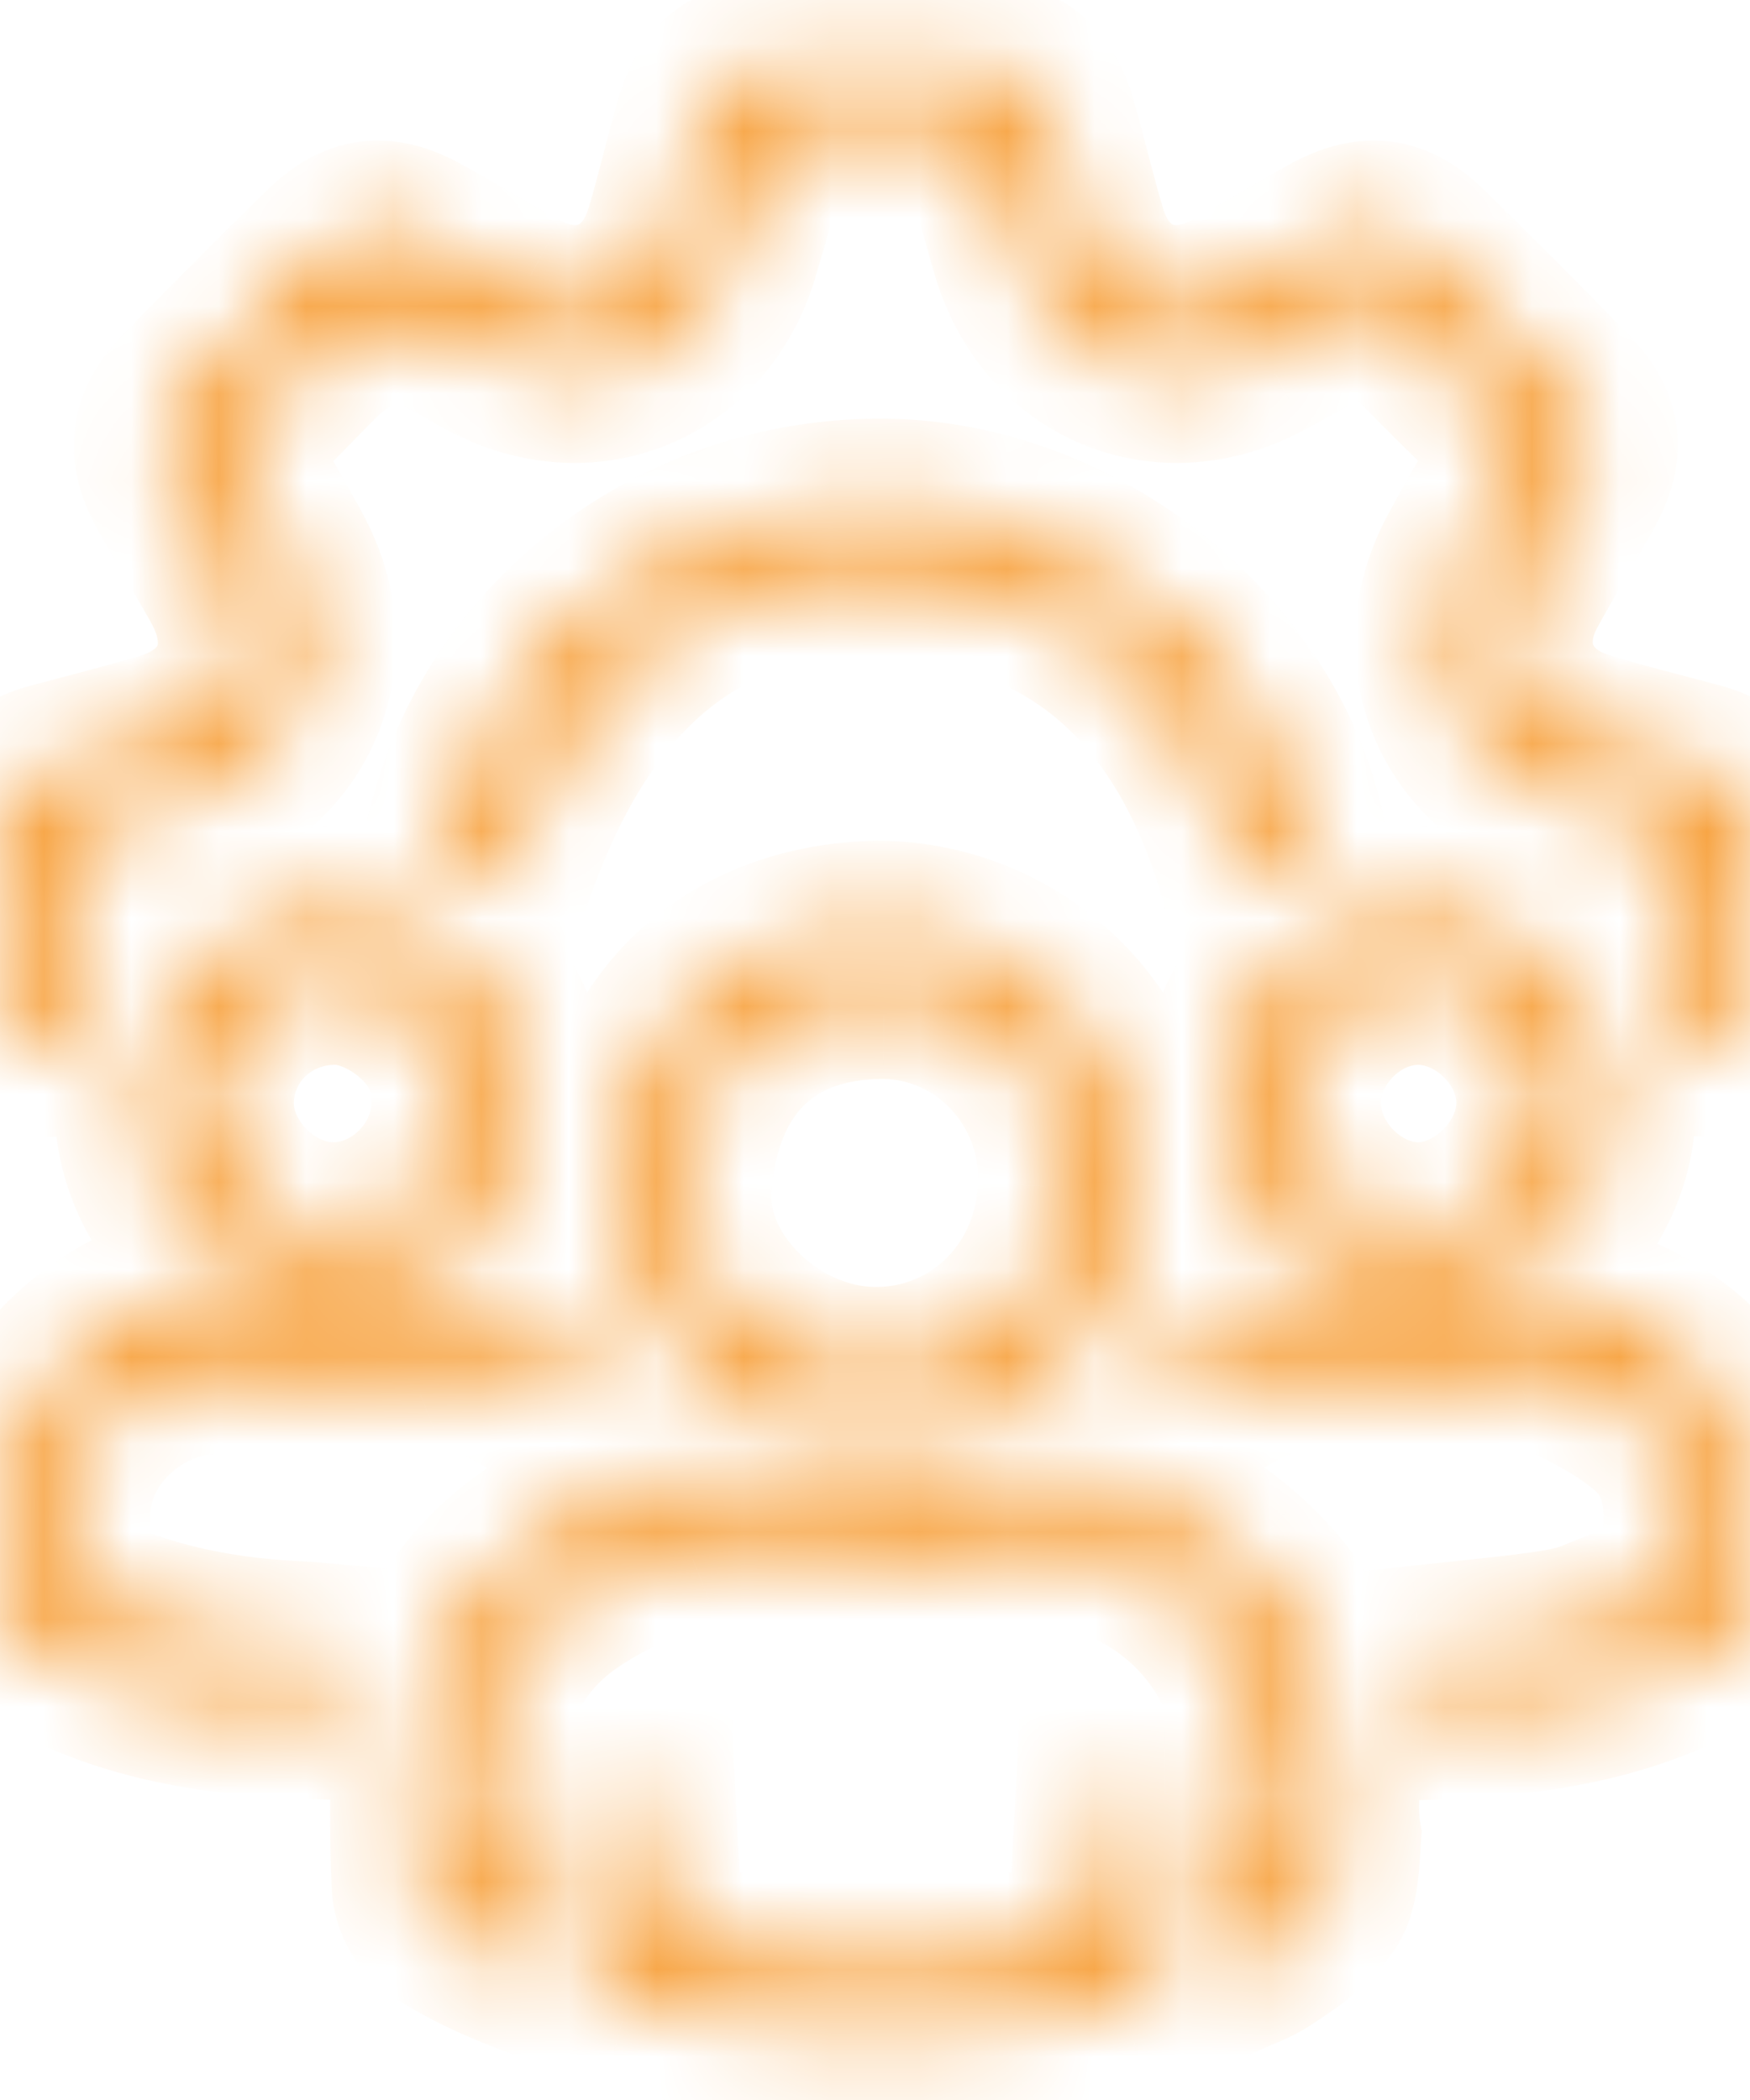 <svg width="20" height="24" viewBox="0 0 20 24" fill="none" xmlns="http://www.w3.org/2000/svg">
<mask id="path-1-inside-1_1074_3161" fill="white">
<path d="M15.231 20.077C15.235 20.377 15.191 20.685 15.242 20.978C15.26 20.682 15.235 20.377 15.231 20.077Z"/>
<path d="M19.993 11.986H19.284C19.284 11.312 19.259 10.647 19.294 9.985C19.313 9.614 19.196 9.44 18.832 9.377C18.509 9.322 18.195 9.223 17.88 9.129C16.66 8.76 16.136 7.499 16.735 6.37C16.915 6.034 17.105 5.7 17.31 5.377C17.433 5.184 17.432 5.052 17.255 4.885C16.798 4.454 16.351 4.009 15.921 3.55C15.732 3.349 15.581 3.346 15.361 3.491C15.065 3.687 14.752 3.86 14.44 4.03C13.283 4.655 12.005 4.116 11.64 2.851C11.538 2.497 11.433 2.14 11.355 1.78C11.305 1.546 11.191 1.479 10.958 1.485C10.315 1.5 9.672 1.496 9.03 1.486C8.817 1.482 8.707 1.546 8.66 1.765C8.579 2.139 8.472 2.508 8.364 2.874C7.992 4.135 6.702 4.657 5.551 4.016C5.443 3.957 5.336 3.895 5.229 3.834C4.633 3.494 4.087 3.572 3.592 4.067C3.319 4.337 3.061 4.621 2.773 4.875C2.578 5.047 2.579 5.191 2.714 5.398C2.909 5.695 3.077 6.008 3.251 6.319C3.89 7.465 3.367 8.756 2.107 9.135C1.754 9.242 1.398 9.346 1.038 9.42C0.788 9.47 0.7 9.584 0.711 9.837C0.736 10.37 0.732 10.903 0.737 11.436C0.74 11.622 0.739 11.81 0.739 11.992H0.014C0.014 11.133 -6.79996e-05 10.301 0.021 9.472C0.03 9.124 0.249 8.898 0.594 8.806C1.017 8.694 1.44 8.585 1.86 8.463C2.739 8.208 3.05 7.429 2.598 6.626C2.397 6.268 2.183 5.918 1.985 5.559C1.762 5.154 1.799 4.853 2.125 4.519C2.66 3.97 3.2 3.428 3.749 2.891C4.09 2.559 4.371 2.525 4.787 2.751C5.172 2.96 5.543 3.193 5.928 3.399C6.674 3.801 7.44 3.483 7.682 2.671C7.804 2.264 7.901 1.851 8.016 1.443C8.153 0.952 8.368 0.779 8.862 0.777C9.628 0.77 10.394 0.77 11.159 0.777C11.631 0.779 11.857 0.954 11.991 1.411C12.114 1.831 12.21 2.258 12.336 2.677C12.582 3.489 13.343 3.799 14.092 3.397C14.465 3.196 14.827 2.973 15.197 2.767C15.638 2.522 15.92 2.551 16.271 2.894C16.82 3.431 17.361 3.973 17.896 4.522C18.224 4.858 18.256 5.148 18.024 5.563C17.812 5.945 17.581 6.317 17.373 6.702C16.981 7.428 17.289 8.188 18.077 8.436C18.52 8.574 18.973 8.684 19.421 8.806C19.745 8.894 19.975 9.103 19.984 9.433C20.009 10.275 19.993 11.118 19.993 11.986Z"/>
<path d="M15.242 20.978C15.197 21.686 15.196 21.702 14.756 22.085C14.725 22.112 14.449 22.301 14.38 22.34C14.262 22.407 14.133 22.451 13.973 22.524C13.884 22.311 13.668 21.899 13.688 21.892C14.333 21.701 14.553 21.223 14.532 20.579C14.48 18.939 13.673 17.88 12.071 17.528C11.938 17.499 11.775 17.536 11.643 17.588C10.547 18.007 9.457 17.998 8.359 17.588C8.197 17.528 7.974 17.514 7.82 17.577C7.379 17.755 6.931 17.941 6.537 18.202C5.831 18.67 5.473 19.358 5.485 20.221C5.487 20.289 5.491 20.357 5.485 20.424C5.429 21.08 5.42 21.587 6.327 21.835C6.213 22.111 6.163 22.232 6.059 22.485C5.662 22.33 5.319 22.174 5 21.955C4.886 21.878 4.796 21.689 4.79 21.549C4.768 21.003 4.765 20.455 4.793 19.909C4.842 18.923 5.326 18.166 6.117 17.614C6.46 17.373 6.852 17.199 7.232 17.015C7.753 16.763 8.25 16.718 8.83 16.968C9.706 17.348 10.617 17.235 11.504 16.874C11.711 16.791 11.986 16.769 12.202 16.825C12.934 17.016 13.615 17.331 14.19 17.843C14.856 18.439 15.22 19.176 15.231 20.077C15.235 20.377 15.26 20.682 15.242 20.978Z"/>
<path d="M10.014 10.607C8.265 10.651 7.084 11.847 7.095 13.551C7.108 15.329 8.506 16.43 10.022 16.418C11.58 16.405 12.845 15.287 12.927 13.603C13.007 11.936 11.66 10.609 10.014 10.607ZM9.914 15.705C8.774 15.653 7.752 14.628 7.818 13.587C7.911 12.106 8.8 11.323 10.103 11.332C11.299 11.339 12.229 12.373 12.177 13.564C12.123 14.821 11.129 15.762 9.914 15.705Z"/>
<path d="M14.902 9.985C14.699 10.015 14.491 10.046 14.271 10.08C13.63 7.779 12.19 6.469 9.757 6.52C7.836 6.559 6.511 7.783 5.748 10.078C5.545 10.05 5.334 10.02 5.101 9.989C5.441 7.537 7.633 5.738 10.153 5.786C12.502 5.831 14.691 7.743 14.902 9.985Z"/>
<path d="M6.743 15.491C6.578 15.694 6.443 15.861 6.294 16.043C6.161 15.966 6.047 15.898 5.931 15.832C5.543 15.613 5.172 15.483 4.698 15.669C4.113 15.898 3.486 15.848 2.881 15.676C1.904 15.397 0.795 16.174 0.724 17.202C0.71 17.406 0.736 17.614 0.714 17.819C0.687 18.077 0.797 18.216 1.027 18.32C1.802 18.667 2.617 18.809 3.457 18.846C3.55 18.849 3.644 18.862 3.769 18.873V19.567C2.503 19.542 1.289 19.37 0.212 18.66C0.107 18.591 0.023 18.415 0.017 18.285C-0.004 17.876 -0.011 17.461 0.028 17.055C0.134 15.938 1.347 14.822 2.459 14.798C2.587 14.797 2.724 14.853 2.847 14.902C3.403 15.126 3.991 15.21 4.527 14.967C5.106 14.705 5.588 14.861 6.086 15.105C6.303 15.211 6.504 15.35 6.743 15.491Z"/>
<path d="M19.98 18.362C19.977 18.497 19.802 18.664 19.664 18.748C18.629 19.378 17.477 19.539 16.242 19.572V18.889C16.701 18.838 17.147 18.799 17.59 18.738C17.818 18.707 18.056 18.67 18.265 18.578C18.614 18.425 19.174 18.281 19.232 18.035C19.373 17.446 19.424 16.744 18.878 16.274C18.535 15.98 18.105 15.78 17.697 15.569C17.602 15.52 17.434 15.578 17.311 15.62C16.657 15.839 15.981 15.915 15.339 15.675C14.834 15.486 14.443 15.62 14.034 15.858C13.94 15.913 13.848 15.97 13.723 16.044C13.582 15.876 13.445 15.712 13.263 15.497C13.953 15.119 14.529 14.578 15.406 14.952C15.963 15.189 16.55 15.118 17.131 14.927C17.382 14.845 17.699 14.827 17.947 14.904C18.899 15.202 19.716 15.708 19.927 16.771C20.029 17.286 20.001 17.832 19.98 18.362Z"/>
<path d="M16.259 10.451C15 10.427 14.056 11.337 14.044 12.584C14.033 13.78 14.998 14.761 16.192 14.771C17.36 14.779 18.365 13.812 18.38 12.667C18.395 11.47 17.441 10.473 16.259 10.451ZM16.229 14.055C15.477 14.067 14.796 13.392 14.782 12.624C14.77 11.861 15.439 11.174 16.198 11.17C16.955 11.166 17.638 11.838 17.644 12.595C17.651 13.34 16.968 14.042 16.229 14.055Z"/>
<path d="M3.823 10.45C2.631 10.44 1.639 11.397 1.622 12.576C1.604 13.764 2.602 14.766 3.806 14.769C4.978 14.773 5.941 13.823 5.959 12.648C5.978 11.401 5.062 10.46 3.823 10.45ZM3.823 14.055C3.055 14.063 2.352 13.362 2.358 12.595C2.367 11.801 3.016 11.163 3.847 11.169C4.423 11.173 5.288 11.754 5.244 12.604C5.249 13.373 4.59 14.045 3.823 14.055Z"/>
<path d="M13.316 20.501C13.277 21.213 13.254 21.904 13.187 22.592C13.176 22.701 12.98 22.848 12.846 22.881C10.954 23.343 9.056 23.346 7.166 22.878C7.02 22.841 6.825 22.648 6.81 22.513C6.742 21.862 6.73 21.206 6.696 20.503H7.404C7.425 20.971 7.46 21.432 7.468 21.894C7.472 22.164 7.583 22.265 7.847 22.313C9.303 22.577 10.754 22.577 12.208 22.304C12.468 22.255 12.542 22.142 12.546 21.895C12.551 21.435 12.586 20.974 12.609 20.502L13.316 20.501Z"/>
</mask>
<path d="M15.741 21.008C15.761 20.691 15.734 20.321 15.731 20.07L14.731 20.084C14.736 20.433 14.76 20.674 14.743 20.948L15.741 21.008ZM15.231 20.077L14.231 20.089L14.231 20.09L15.231 20.077ZM15.242 20.978L16.24 21.042L16.248 20.924L16.227 20.807L15.242 20.978ZM19.993 11.986V12.986H20.993V11.986H19.993ZM19.284 11.986H18.284V12.986H19.284V11.986ZM19.294 9.985L18.295 9.933L18.295 9.933L19.294 9.985ZM18.832 9.377L19.003 8.391L19 8.391L18.832 9.377ZM17.88 9.129L17.591 10.086L17.593 10.087L17.88 9.129ZM16.735 6.37L15.852 5.901L15.852 5.901L16.735 6.37ZM17.31 5.377L16.467 4.839L16.466 4.841L17.31 5.377ZM17.255 4.885L17.942 4.158L17.941 4.157L17.255 4.885ZM15.921 3.55L16.651 2.866L16.65 2.866L15.921 3.55ZM15.361 3.491L15.912 4.326L15.914 4.325L15.361 3.491ZM14.44 4.03L14.916 4.909L14.918 4.908L14.44 4.03ZM11.64 2.851L10.678 3.126L10.679 3.128L11.64 2.851ZM11.355 1.78L10.377 1.991L10.378 1.992L11.355 1.78ZM10.958 1.485L10.982 2.484L10.983 2.484L10.958 1.485ZM9.03 1.486L9.012 2.486L9.015 2.486L9.03 1.486ZM8.66 1.765L7.682 1.553L7.682 1.554L8.66 1.765ZM8.364 2.874L9.323 3.157L9.323 3.156L8.364 2.874ZM5.551 4.016L6.038 3.142L6.028 3.137L5.551 4.016ZM5.229 3.834L5.727 2.967L5.724 2.965L5.229 3.834ZM3.592 4.067L4.295 4.777L4.298 4.774L3.592 4.067ZM2.773 4.875L2.112 4.125L2.112 4.125L2.773 4.875ZM2.714 5.398L3.551 4.85L3.551 4.849L2.714 5.398ZM3.251 6.319L4.124 5.832L4.124 5.831L3.251 6.319ZM2.107 9.135L1.819 8.177L1.818 8.178L2.107 9.135ZM1.038 9.42L1.236 10.4L1.239 10.399L1.038 9.42ZM0.711 9.837L-0.288 9.88L-0.288 9.883L0.711 9.837ZM0.737 11.436L-0.263 11.446L-0.263 11.451L0.737 11.436ZM0.739 11.992V12.992H1.739V11.992H0.739ZM0.014 11.992H-0.986V12.992H0.014V11.992ZM0.021 9.472L-0.979 9.444L-0.979 9.447L0.021 9.472ZM0.594 8.806L0.337 7.84L0.337 7.84L0.594 8.806ZM1.86 8.463L2.137 9.424L2.138 9.424L1.86 8.463ZM2.598 6.626L3.47 6.136L3.47 6.135L2.598 6.626ZM1.985 5.559L1.109 6.042L1.11 6.043L1.985 5.559ZM2.125 4.519L2.84 5.217L2.841 5.217L2.125 4.519ZM3.749 2.891L3.05 2.176L3.05 2.176L3.749 2.891ZM4.787 2.751L5.266 1.873L5.265 1.872L4.787 2.751ZM5.928 3.399L6.402 2.519L6.401 2.518L5.928 3.399ZM7.682 2.671L6.725 2.384L6.724 2.385L7.682 2.671ZM8.016 1.443L8.979 1.715L8.98 1.711L8.016 1.443ZM8.862 0.777L8.867 1.777L8.871 1.777L8.862 0.777ZM11.159 0.777L11.15 1.777L11.154 1.777L11.159 0.777ZM11.991 1.411L12.951 1.129L12.951 1.129L11.991 1.411ZM12.336 2.677L11.379 2.965L11.379 2.967L12.336 2.677ZM14.092 3.397L14.565 4.278L14.566 4.277L14.092 3.397ZM15.197 2.767L15.682 3.642L15.684 3.641L15.197 2.767ZM16.271 2.894L16.971 2.18L16.97 2.179L16.271 2.894ZM17.896 4.522L17.18 5.22L17.181 5.222L17.896 4.522ZM18.024 5.563L17.151 5.075L17.15 5.077L18.024 5.563ZM17.373 6.702L16.493 6.226L16.492 6.227L17.373 6.702ZM18.077 8.436L17.777 9.39L17.779 9.391L18.077 8.436ZM19.421 8.806L19.158 9.771L19.16 9.771L19.421 8.806ZM19.984 9.433L20.984 9.404L20.984 9.404L19.984 9.433ZM14.756 22.085L14.099 21.331L14.099 21.331L14.756 22.085ZM14.38 22.34L13.891 21.468L13.889 21.469L14.38 22.34ZM13.973 22.524L13.05 22.909L13.448 23.867L14.391 23.433L13.973 22.524ZM13.688 21.892L13.403 20.934L13.385 20.94L13.366 20.946L13.688 21.892ZM14.532 20.579L13.533 20.611L13.533 20.611L14.532 20.579ZM12.071 17.528L12.285 16.551L12.284 16.551L12.071 17.528ZM11.643 17.588L12 18.522L12.006 18.52L11.643 17.588ZM8.359 17.588L8.709 16.651L8.708 16.651L8.359 17.588ZM7.82 17.577L8.194 18.504L8.197 18.503L7.82 17.577ZM6.537 18.202L7.09 19.036L7.09 19.036L6.537 18.202ZM5.485 20.221L4.485 20.235L4.485 20.24L5.485 20.221ZM5.485 20.424L6.482 20.51L6.482 20.503L5.485 20.424ZM6.327 21.835L7.252 22.215L7.682 21.168L6.591 20.87L6.327 21.835ZM6.059 22.485L5.695 23.416L6.609 23.773L6.983 22.866L6.059 22.485ZM5 21.955L5.565 21.131L5.56 21.127L5 21.955ZM4.79 21.549L3.791 21.589L3.791 21.589L4.79 21.549ZM4.793 19.909L3.794 19.859L3.794 19.859L4.793 19.909ZM6.117 17.614L6.689 18.434L6.691 18.433L6.117 17.614ZM7.232 17.015L6.797 16.114L6.796 16.115L7.232 17.015ZM8.83 16.968L9.228 16.051L9.227 16.05L8.83 16.968ZM11.504 16.874L11.13 15.947L11.127 15.948L11.504 16.874ZM12.202 16.825L12.455 15.857L12.453 15.857L12.202 16.825ZM14.19 17.843L14.857 17.098L14.855 17.096L14.19 17.843ZM10.014 10.607L10.015 9.607L10.002 9.607L9.989 9.608L10.014 10.607ZM7.095 13.551L6.095 13.557L6.095 13.558L7.095 13.551ZM10.022 16.418L10.014 15.418L10.014 15.418L10.022 16.418ZM12.927 13.603L13.925 13.652L13.925 13.652L12.927 13.603ZM9.914 15.705L9.96 14.707L9.96 14.707L9.914 15.705ZM7.818 13.587L8.816 13.65L8.816 13.65L7.818 13.587ZM10.103 11.332L10.095 12.332L10.097 12.332L10.103 11.332ZM12.177 13.564L11.178 13.521L11.178 13.522L12.177 13.564ZM14.902 9.985L15.049 10.974L15.986 10.834L15.897 9.891L14.902 9.985ZM14.271 10.08L13.307 10.348L13.546 11.205L14.424 11.068L14.271 10.08ZM9.757 6.52L9.778 7.519L9.778 7.519L9.757 6.52ZM5.748 10.078L5.615 11.069L6.435 11.179L6.697 10.393L5.748 10.078ZM5.101 9.989L4.11 9.851L3.972 10.845L4.967 10.979L5.101 9.989ZM10.153 5.786L10.172 4.786L10.172 4.786L10.153 5.786ZM6.743 15.491L7.519 16.121L8.25 15.22L7.252 14.63L6.743 15.491ZM6.294 16.043L5.793 16.909L6.529 17.334L7.067 16.676L6.294 16.043ZM5.931 15.832L6.424 14.962L6.422 14.96L5.931 15.832ZM4.698 15.669L5.062 16.601L5.065 16.599L4.698 15.669ZM2.881 15.676L2.606 16.637L2.607 16.638L2.881 15.676ZM0.724 17.202L-0.274 17.134L-0.274 17.136L0.724 17.202ZM0.714 17.819L-0.28 17.712L-0.281 17.714L0.714 17.819ZM1.027 18.32L0.616 19.231L0.618 19.232L1.027 18.32ZM3.457 18.846L3.415 19.845L3.415 19.845L3.457 18.846ZM3.769 18.873H4.769V17.956L3.856 17.876L3.769 18.873ZM3.769 19.567L3.75 20.566L4.769 20.586V19.567H3.769ZM0.212 18.66L-0.34 19.494L-0.338 19.495L0.212 18.66ZM0.017 18.285L-0.982 18.336L-0.982 18.336L0.017 18.285ZM0.028 17.055L-0.968 16.96L-0.968 16.961L0.028 17.055ZM2.459 14.798L2.449 13.798L2.438 13.799L2.459 14.798ZM2.847 14.902L3.22 13.975L3.219 13.974L2.847 14.902ZM4.527 14.967L4.116 14.056L4.114 14.056L4.527 14.967ZM6.086 15.105L6.526 14.207L6.525 14.207L6.086 15.105ZM19.98 18.362L18.981 18.323L18.981 18.333L19.98 18.362ZM19.664 18.748L19.148 17.892L19.145 17.893L19.664 18.748ZM16.242 19.572H15.242V20.599L16.269 20.571L16.242 19.572ZM16.242 18.889L16.133 17.895L15.242 17.993V18.889H16.242ZM17.59 18.738L17.724 19.729L17.727 19.729L17.59 18.738ZM18.265 18.578L17.862 17.663L17.862 17.663L18.265 18.578ZM19.232 18.035L18.26 17.802L18.259 17.803L19.232 18.035ZM18.878 16.274L19.53 15.516L19.529 15.515L18.878 16.274ZM17.697 15.569L18.155 14.681L18.154 14.68L17.697 15.569ZM17.311 15.62L17.629 16.568L17.635 16.566L17.311 15.62ZM15.339 15.675L15.691 14.739L15.69 14.738L15.339 15.675ZM14.034 15.858L13.531 14.994L13.531 14.994L14.034 15.858ZM13.723 16.044L12.956 16.685L13.501 17.338L14.232 16.905L13.723 16.044ZM13.263 15.497L12.783 14.62L11.709 15.208L12.5 16.143L13.263 15.497ZM15.406 14.952L15.014 15.872L15.015 15.872L15.406 14.952ZM17.131 14.927L17.442 15.878L17.443 15.878L17.131 14.927ZM17.947 14.904L18.246 13.95L18.243 13.949L17.947 14.904ZM19.927 16.771L18.946 16.965L18.946 16.967L19.927 16.771ZM16.259 10.451L16.239 11.451L16.24 11.451L16.259 10.451ZM14.044 12.584L13.044 12.574L13.044 12.575L14.044 12.584ZM16.192 14.771L16.184 15.771L16.184 15.771L16.192 14.771ZM18.38 12.667L19.38 12.68L19.38 12.679L18.38 12.667ZM16.229 14.055L16.245 15.054L16.245 15.054L16.229 14.055ZM14.782 12.624L13.782 12.64L13.782 12.641L14.782 12.624ZM16.198 11.17L16.193 10.17L16.192 10.17L16.198 11.17ZM17.644 12.595L16.644 12.604L16.644 12.604L17.644 12.595ZM3.823 10.45L3.814 11.45L3.815 11.45L3.823 10.45ZM1.622 12.576L2.622 12.591L2.622 12.59L1.622 12.576ZM3.806 14.769L3.81 13.769L3.808 13.769L3.806 14.769ZM5.959 12.648L4.959 12.633L4.959 12.633L5.959 12.648ZM3.823 14.055L3.833 15.054L3.835 15.054L3.823 14.055ZM2.358 12.595L1.358 12.585L1.358 12.587L2.358 12.595ZM3.847 11.169L3.84 12.169L3.84 12.169L3.847 11.169ZM5.244 12.604L4.245 12.552L4.244 12.581L4.244 12.61L5.244 12.604ZM13.316 20.501L14.314 20.555L14.37 19.501L13.315 19.501L13.316 20.501ZM13.187 22.592L14.182 22.691L14.182 22.689L13.187 22.592ZM12.846 22.881L13.084 23.852L13.085 23.852L12.846 22.881ZM7.166 22.878L6.919 23.847L6.925 23.849L7.166 22.878ZM6.81 22.513L5.815 22.615L5.816 22.625L6.81 22.513ZM6.696 20.503V19.503H5.646L5.697 20.552L6.696 20.503ZM7.404 20.503L8.402 20.456L8.358 19.503H7.404V20.503ZM7.468 21.894L8.468 21.879L8.468 21.876L7.468 21.894ZM7.847 22.313L8.026 21.329L8.025 21.329L7.847 22.313ZM12.208 22.304L12.392 23.287L12.393 23.287L12.208 22.304ZM12.546 21.895L13.546 21.911L13.546 21.907L12.546 21.895ZM12.609 20.502L12.608 19.502L11.657 19.502L11.61 20.453L12.609 20.502ZM14.231 20.09C14.233 20.216 14.225 20.297 14.219 20.503C14.215 20.673 14.214 20.903 14.257 21.149L16.227 20.807C16.219 20.76 16.215 20.69 16.219 20.557C16.221 20.461 16.233 20.238 16.231 20.064L14.231 20.09ZM19.993 10.986H19.284V12.986H19.993V10.986ZM20.284 11.986C20.284 11.262 20.26 10.665 20.292 10.036L18.295 9.933C18.259 10.629 18.284 11.362 18.284 11.986H20.284ZM20.292 10.037C20.306 9.771 20.29 9.348 20.011 8.971C19.718 8.575 19.3 8.443 19.003 8.391L18.661 10.362C18.729 10.374 18.55 10.36 18.402 10.16C18.268 9.977 18.3 9.827 18.295 9.933L20.292 10.037ZM19 8.391C18.751 8.349 18.505 8.272 18.167 8.171L17.593 10.087C17.885 10.174 18.267 10.295 18.665 10.363L19 8.391ZM18.169 8.172C17.554 7.986 17.313 7.413 17.618 6.84L15.852 5.901C14.958 7.584 15.766 9.535 17.591 10.086L18.169 8.172ZM17.618 6.84C17.788 6.52 17.966 6.209 18.154 5.912L16.466 4.841C16.244 5.19 16.041 5.547 15.852 5.901L17.618 6.84ZM18.153 5.915C18.255 5.754 18.428 5.44 18.391 5.031C18.353 4.605 18.111 4.318 17.942 4.158L16.568 5.611C16.567 5.61 16.559 5.602 16.546 5.588C16.534 5.573 16.515 5.549 16.495 5.515C16.453 5.444 16.411 5.34 16.399 5.211C16.376 4.957 16.488 4.806 16.467 4.839L18.153 5.915ZM17.941 4.157C17.497 3.739 17.065 3.308 16.651 2.866L15.192 4.234C15.637 4.709 16.099 5.169 16.569 5.612L17.941 4.157ZM16.65 2.866C16.479 2.683 16.18 2.433 15.739 2.395C15.313 2.358 14.986 2.541 14.809 2.658L15.914 4.325C15.956 4.297 15.814 4.409 15.567 4.387C15.303 4.364 15.174 4.216 15.192 4.234L16.65 2.866ZM14.811 2.656C14.553 2.826 14.274 2.981 13.963 3.151L14.918 4.908C15.23 4.738 15.576 4.548 15.912 4.326L14.811 2.656ZM13.965 3.15C13.636 3.328 13.344 3.317 13.131 3.228C12.917 3.138 12.705 2.935 12.6 2.574L10.679 3.128C10.94 4.032 11.549 4.731 12.355 5.071C13.161 5.41 14.087 5.357 14.916 4.909L13.965 3.15ZM12.601 2.576C12.496 2.208 12.402 1.889 12.332 1.569L10.378 1.992C10.464 2.392 10.581 2.786 10.678 3.126L12.601 2.576ZM12.333 1.57C12.282 1.335 12.157 0.978 11.804 0.727C11.473 0.492 11.119 0.48 10.934 0.485L10.983 2.484C11.03 2.483 10.849 2.502 10.646 2.358C10.42 2.198 10.377 1.991 10.377 1.991L12.333 1.57ZM10.935 0.485C10.311 0.499 9.682 0.496 9.045 0.486L9.015 2.486C9.662 2.496 10.32 2.5 10.982 2.484L10.935 0.485ZM9.049 0.486C8.867 0.483 8.523 0.498 8.201 0.728C7.859 0.973 7.733 1.319 7.682 1.553L9.637 1.978C9.634 1.992 9.587 2.196 9.364 2.356C9.162 2.5 8.98 2.485 9.012 2.486L9.049 0.486ZM7.682 1.554C7.61 1.887 7.513 2.223 7.405 2.592L9.323 3.156C9.431 2.792 9.548 2.391 9.637 1.976L7.682 1.554ZM7.405 2.591C7.3 2.947 7.088 3.145 6.874 3.232C6.659 3.319 6.365 3.325 6.038 3.142L5.065 4.89C5.887 5.348 6.814 5.414 7.625 5.085C8.437 4.756 9.056 4.063 9.323 3.157L7.405 2.591ZM6.028 3.137C5.933 3.086 5.84 3.032 5.727 2.967L4.731 4.701C4.832 4.759 4.952 4.829 5.074 4.895L6.028 3.137ZM5.724 2.965C5.281 2.713 4.773 2.571 4.232 2.648C3.693 2.724 3.244 3.001 2.885 3.359L4.298 4.774C4.434 4.638 4.506 4.629 4.513 4.628C4.518 4.627 4.581 4.616 4.735 4.703L5.724 2.965ZM2.888 3.357C2.563 3.678 2.373 3.895 2.112 4.125L3.434 5.625C3.749 5.348 4.075 4.995 4.295 4.777L2.888 3.357ZM2.112 4.125C1.923 4.291 1.662 4.589 1.623 5.038C1.587 5.459 1.771 5.783 1.878 5.946L3.551 4.849C3.522 4.806 3.638 4.954 3.616 5.209C3.604 5.342 3.56 5.45 3.514 5.525C3.492 5.56 3.472 5.585 3.458 5.6C3.445 5.616 3.436 5.624 3.434 5.625L2.112 4.125ZM1.877 5.945C2.047 6.205 2.192 6.475 2.378 6.807L4.124 5.831C3.962 5.542 3.77 5.185 3.551 4.85L1.877 5.945ZM2.378 6.806C2.705 7.393 2.468 7.982 1.819 8.177L2.395 10.093C4.266 9.53 5.075 7.537 4.124 5.832L2.378 6.806ZM1.818 8.178C1.465 8.284 1.148 8.376 0.838 8.44L1.239 10.399C1.648 10.316 2.043 10.199 2.396 10.092L1.818 8.178ZM0.841 8.439C0.618 8.484 0.255 8.596 -0.012 8.937C-0.277 9.278 -0.297 9.657 -0.288 9.88L1.71 9.794C1.709 9.765 1.728 9.96 1.565 10.168C1.403 10.376 1.208 10.405 1.236 10.4L0.841 8.439ZM-0.288 9.883C-0.264 10.392 -0.268 10.89 -0.263 11.446L1.737 11.427C1.732 10.917 1.736 10.348 1.71 9.791L-0.288 9.883ZM-0.263 11.451C-0.26 11.627 -0.261 11.801 -0.261 11.992H1.739C1.739 11.819 1.74 11.618 1.737 11.422L-0.263 11.451ZM0.739 10.992H0.014V12.992H0.739V10.992ZM1.014 11.992C1.014 11.111 1 10.31 1.02 9.497L-0.979 9.447C-1 10.293 -0.986 11.154 -0.986 11.992H1.014ZM1.02 9.5C1.02 9.515 1.016 9.548 1 9.59C0.984 9.633 0.959 9.674 0.929 9.707C0.869 9.775 0.821 9.781 0.851 9.773L0.337 7.84C0.022 7.924 -0.308 8.088 -0.566 8.379C-0.833 8.68 -0.968 9.054 -0.979 9.444L1.02 9.5ZM0.851 9.773C1.265 9.663 1.704 9.549 2.137 9.424L1.582 7.502C1.175 7.62 0.768 7.726 0.337 7.84L0.851 9.773ZM2.138 9.424C2.812 9.228 3.389 8.789 3.656 8.122C3.923 7.458 3.812 6.744 3.47 6.136L1.726 7.116C1.782 7.214 1.799 7.285 1.803 7.324C1.807 7.361 1.801 7.376 1.8 7.378C1.799 7.38 1.795 7.392 1.77 7.413C1.743 7.435 1.686 7.472 1.581 7.503L2.138 9.424ZM3.47 6.135C3.226 5.702 3.076 5.466 2.86 5.076L1.11 6.043C1.291 6.37 1.568 6.835 1.727 7.116L3.47 6.135ZM2.861 5.077C2.835 5.03 2.834 5.015 2.837 5.028C2.841 5.045 2.848 5.087 2.841 5.143C2.833 5.199 2.816 5.238 2.806 5.255C2.799 5.268 2.803 5.256 2.84 5.217L1.409 3.821C1.159 4.077 0.918 4.425 0.858 4.882C0.798 5.338 0.94 5.734 1.109 6.042L2.861 5.077ZM2.841 5.217C3.37 4.673 3.905 4.137 4.448 3.607L3.05 2.176C2.495 2.719 1.949 3.267 1.408 3.821L2.841 5.217ZM4.447 3.607C4.492 3.564 4.507 3.557 4.494 3.564C4.477 3.574 4.434 3.595 4.371 3.603C4.309 3.611 4.263 3.603 4.247 3.599C4.236 3.596 4.254 3.599 4.31 3.629L5.265 1.872C4.967 1.71 4.57 1.559 4.108 1.62C3.644 1.682 3.299 1.933 3.05 2.176L4.447 3.607ZM4.309 3.628C4.486 3.725 4.661 3.828 4.854 3.94C5.042 4.05 5.246 4.168 5.456 4.281L6.401 2.518C6.226 2.424 6.051 2.323 5.861 2.212C5.676 2.104 5.473 1.986 5.266 1.873L4.309 3.628ZM5.455 4.28C6.056 4.604 6.749 4.674 7.378 4.413C8.006 4.152 8.446 3.611 8.641 2.956L6.724 2.385C6.677 2.542 6.612 2.566 6.611 2.566C6.609 2.567 6.547 2.596 6.402 2.519L5.455 4.28ZM8.64 2.958C8.757 2.57 8.888 2.036 8.979 1.715L7.054 1.171C6.914 1.665 6.852 1.959 6.725 2.384L8.64 2.958ZM8.98 1.711C9.001 1.635 9.015 1.611 9.012 1.616C9.007 1.626 8.981 1.668 8.925 1.711C8.899 1.732 8.873 1.748 8.848 1.76C8.823 1.772 8.805 1.777 8.796 1.78C8.781 1.784 8.797 1.777 8.867 1.777L8.857 -0.223C8.511 -0.221 8.07 -0.162 7.685 0.142C7.308 0.441 7.144 0.849 7.053 1.174L8.98 1.711ZM8.871 1.777C9.631 1.77 10.391 1.77 11.15 1.777L11.168 -0.223C10.397 -0.23 9.625 -0.23 8.853 -0.223L8.871 1.777ZM11.154 1.777C11.214 1.777 11.227 1.783 11.213 1.779C11.192 1.774 11.146 1.757 11.095 1.718C11.044 1.679 11.018 1.641 11.009 1.626C11.003 1.616 11.014 1.631 11.032 1.692L12.951 1.129C12.854 0.801 12.68 0.412 12.309 0.129C11.935 -0.157 11.511 -0.221 11.165 -0.223L11.154 1.777ZM11.032 1.692C11.088 1.884 11.139 2.08 11.195 2.296C11.249 2.506 11.309 2.735 11.379 2.965L13.294 2.388C13.237 2.2 13.186 2.005 13.13 1.792C13.076 1.585 13.018 1.357 12.951 1.129L11.032 1.692ZM11.379 2.967C11.577 3.619 12.016 4.159 12.647 4.418C13.277 4.676 13.967 4.599 14.565 4.278L13.619 2.516C13.541 2.558 13.486 2.569 13.455 2.572C13.425 2.574 13.41 2.569 13.405 2.567C13.399 2.565 13.386 2.558 13.368 2.537C13.349 2.515 13.318 2.469 13.293 2.386L11.379 2.967ZM14.566 4.277C14.769 4.168 14.965 4.055 15.148 3.948C15.336 3.839 15.508 3.738 15.682 3.642L14.713 1.892C14.516 2.001 14.322 2.115 14.143 2.219C13.96 2.326 13.788 2.425 13.617 2.517L14.566 4.277ZM15.684 3.641C15.751 3.604 15.777 3.597 15.772 3.598C15.763 3.601 15.718 3.611 15.653 3.604C15.623 3.6 15.594 3.593 15.57 3.585C15.546 3.577 15.53 3.568 15.522 3.564C15.509 3.556 15.525 3.563 15.573 3.61L16.97 2.179C16.718 1.933 16.364 1.672 15.882 1.617C15.41 1.562 15.008 1.728 14.711 1.893L15.684 3.641ZM15.572 3.609C16.115 4.14 16.65 4.677 17.18 5.22L18.612 3.824C18.072 3.27 17.526 2.722 16.971 2.18L15.572 3.609ZM17.181 5.222C17.22 5.262 17.224 5.274 17.215 5.258C17.204 5.238 17.184 5.194 17.177 5.132C17.169 5.071 17.178 5.027 17.182 5.012C17.185 5.002 17.181 5.021 17.151 5.075L18.897 6.05C19.064 5.751 19.218 5.355 19.163 4.893C19.106 4.425 18.858 4.076 18.61 3.823L17.181 5.222ZM17.15 5.077C17.05 5.256 16.946 5.434 16.833 5.627C16.723 5.816 16.606 6.018 16.493 6.226L18.252 7.178C18.348 7.001 18.45 6.824 18.56 6.635C18.668 6.45 18.786 6.251 18.898 6.048L17.15 5.077ZM16.492 6.227C16.172 6.822 16.105 7.505 16.356 8.125C16.608 8.744 17.133 9.187 17.777 9.39L18.377 7.482C18.234 7.437 18.211 7.376 18.209 7.372C18.207 7.368 18.182 7.308 18.253 7.176L16.492 6.227ZM17.779 9.391C18.245 9.536 18.748 9.659 19.158 9.771L19.684 7.841C19.198 7.709 18.796 7.613 18.375 7.482L17.779 9.391ZM19.16 9.771C19.193 9.78 19.153 9.778 19.095 9.717C19.065 9.685 19.035 9.642 19.014 9.591C18.993 9.54 18.986 9.494 18.985 9.462L20.984 9.404C20.957 8.491 20.277 8.002 19.682 7.841L19.16 9.771ZM18.985 9.462C19.009 10.285 18.993 11.092 18.993 11.986H20.993C20.993 11.144 21.009 10.265 20.984 9.404L18.985 9.462ZM14.244 20.914C14.232 21.103 14.225 21.202 14.217 21.272C14.209 21.335 14.206 21.31 14.23 21.255C14.258 21.19 14.292 21.155 14.284 21.164C14.261 21.188 14.218 21.227 14.099 21.331L15.413 22.839C15.582 22.692 15.895 22.441 16.064 22.052C16.212 21.711 16.223 21.31 16.24 21.042L14.244 20.914ZM14.099 21.331C14.12 21.312 14.137 21.3 14.138 21.299C14.142 21.296 14.143 21.295 14.141 21.297C14.137 21.299 14.13 21.305 14.117 21.314C14.091 21.332 14.056 21.356 14.019 21.382C13.982 21.407 13.945 21.432 13.916 21.451C13.901 21.461 13.89 21.468 13.883 21.472C13.873 21.479 13.877 21.475 13.891 21.468L14.869 23.212C14.95 23.167 15.076 23.082 15.146 23.034C15.197 22.999 15.341 22.902 15.413 22.839L14.099 21.331ZM13.889 21.469C13.881 21.474 13.861 21.484 13.8 21.51C13.75 21.531 13.652 21.571 13.554 21.616L14.391 23.433C14.454 23.404 14.5 23.385 14.584 23.349C14.658 23.318 14.762 23.273 14.871 23.211L13.889 21.469ZM14.896 22.14C14.838 22.002 14.745 21.812 14.691 21.699C14.659 21.632 14.639 21.588 14.628 21.564C14.621 21.548 14.629 21.565 14.64 21.598C14.643 21.605 14.666 21.672 14.678 21.764C14.683 21.8 14.7 21.927 14.669 22.086C14.639 22.238 14.505 22.671 14.011 22.839L13.366 20.946C12.871 21.114 12.736 21.548 12.706 21.703C12.674 21.864 12.691 21.993 12.697 22.033C12.71 22.132 12.736 22.209 12.742 22.228C12.761 22.286 12.784 22.338 12.795 22.364C12.822 22.426 12.857 22.5 12.888 22.563C12.959 22.711 13.018 22.833 13.05 22.909L14.896 22.14ZM13.974 22.851C14.499 22.695 14.94 22.387 15.22 21.916C15.485 21.47 15.546 20.978 15.532 20.547L13.533 20.611C13.54 20.824 13.501 20.893 13.5 20.895C13.5 20.895 13.501 20.894 13.502 20.892C13.504 20.89 13.504 20.89 13.502 20.892C13.497 20.896 13.47 20.914 13.403 20.934L13.974 22.851ZM15.532 20.547C15.501 19.572 15.241 18.672 14.666 17.948C14.086 17.219 13.263 16.766 12.285 16.551L11.857 18.505C12.482 18.642 12.863 18.894 13.1 19.193C13.342 19.497 13.512 19.946 13.533 20.611L15.532 20.547ZM12.284 16.551C11.86 16.458 11.47 16.582 11.28 16.656L12.006 18.52C12.023 18.513 12.029 18.513 12.019 18.514C12.014 18.515 11.998 18.518 11.973 18.518C11.949 18.518 11.909 18.516 11.858 18.505L12.284 16.551ZM11.286 16.654C10.425 16.983 9.587 16.979 8.709 16.651L8.009 18.525C9.328 19.018 10.669 19.031 12 18.522L11.286 16.654ZM8.708 16.651C8.38 16.529 7.889 16.469 7.442 16.651L8.197 18.503C8.148 18.523 8.111 18.53 8.092 18.533C8.071 18.536 8.059 18.536 8.054 18.536C8.049 18.535 8.045 18.535 8.041 18.534C8.037 18.534 8.027 18.531 8.01 18.525L8.708 16.651ZM7.445 16.65C7.013 16.825 6.475 17.044 5.985 17.369L7.09 19.036C7.388 18.838 7.745 18.686 8.194 18.504L7.445 16.65ZM5.985 17.369C4.989 18.029 4.468 19.04 4.485 20.235L6.485 20.206C6.478 19.676 6.674 19.312 7.09 19.036L5.985 17.369ZM4.485 20.24C4.486 20.262 4.487 20.284 4.487 20.299C4.487 20.317 4.488 20.328 4.488 20.337C4.488 20.357 4.488 20.357 4.488 20.346L6.482 20.503C6.493 20.371 6.485 20.217 6.485 20.201L4.485 20.24ZM4.489 20.339C4.465 20.62 4.406 21.171 4.628 21.681C4.895 22.297 5.44 22.629 6.063 22.799L6.591 20.87C6.443 20.83 6.396 20.795 6.398 20.797C6.411 20.806 6.442 20.838 6.462 20.884C6.477 20.917 6.468 20.919 6.465 20.849C6.462 20.774 6.468 20.675 6.482 20.51L4.489 20.339ZM5.402 21.454C5.288 21.733 5.241 21.845 5.134 22.104L6.983 22.866C7.084 22.62 7.139 22.489 7.252 22.215L5.402 21.454ZM6.423 21.553C6.051 21.408 5.79 21.285 5.565 21.131L4.434 22.78C4.847 23.063 5.274 23.252 5.695 23.416L6.423 21.553ZM5.56 21.127C5.634 21.177 5.679 21.227 5.701 21.255C5.725 21.285 5.739 21.309 5.748 21.326C5.756 21.343 5.764 21.363 5.771 21.387C5.777 21.409 5.787 21.45 5.789 21.508L3.791 21.589C3.801 21.833 3.875 22.055 3.961 22.226C4.043 22.389 4.192 22.616 4.439 22.784L5.56 21.127ZM5.789 21.509C5.768 20.986 5.766 20.468 5.791 19.958L3.794 19.859C3.765 20.441 3.768 21.02 3.791 21.589L5.789 21.509ZM5.791 19.958C5.823 19.324 6.115 18.835 6.689 18.434L5.545 16.794C4.537 17.497 3.86 18.522 3.794 19.859L5.791 19.958ZM6.691 18.433C6.951 18.251 7.243 18.121 7.669 17.914L6.796 16.115C6.461 16.277 5.97 16.496 5.543 16.796L6.691 18.433ZM7.667 17.915C7.957 17.775 8.15 17.764 8.434 17.886L9.227 16.05C8.35 15.672 7.549 15.751 6.797 16.114L7.667 17.915ZM8.433 17.886C9.639 18.408 10.845 18.222 11.882 17.8L11.127 15.948C10.39 16.248 9.774 16.287 9.228 16.051L8.433 17.886ZM11.878 17.801C11.874 17.803 11.876 17.802 11.886 17.799C11.896 17.797 11.909 17.795 11.922 17.794C11.936 17.793 11.947 17.794 11.955 17.794C11.962 17.795 11.961 17.795 11.951 17.793L12.453 15.857C12.019 15.744 11.524 15.787 11.13 15.947L11.878 17.801ZM11.949 17.792C12.568 17.954 13.096 18.208 13.525 18.59L14.855 17.096C14.135 16.455 13.3 16.078 12.455 15.857L11.949 17.792ZM13.524 18.589C13.997 19.012 14.224 19.49 14.231 20.089L16.231 20.065C16.216 18.862 15.715 17.866 14.857 17.098L13.524 18.589ZM9.989 9.608C8.888 9.635 7.9 10.03 7.184 10.753C6.467 11.477 6.088 12.465 6.095 13.557L8.095 13.544C8.091 12.932 8.297 12.471 8.605 12.16C8.915 11.848 9.391 11.623 10.039 11.607L9.989 9.608ZM6.095 13.558C6.112 15.955 8.03 17.434 10.03 17.418L10.014 15.418C8.982 15.426 8.103 14.704 8.095 13.544L6.095 13.558ZM10.03 17.418C12.102 17.401 13.817 15.881 13.925 13.652L11.928 13.555C11.872 14.693 11.058 15.409 10.014 15.418L10.03 17.418ZM13.925 13.652C14.035 11.381 12.198 9.609 10.015 9.607L10.013 11.607C11.122 11.608 11.979 12.491 11.928 13.555L13.925 13.652ZM9.96 14.707C9.67 14.693 9.359 14.55 9.124 14.313C8.885 14.072 8.805 13.822 8.816 13.65L6.82 13.524C6.765 14.394 7.163 15.176 7.704 15.722C8.249 16.27 9.019 16.666 9.868 16.704L9.96 14.707ZM8.816 13.65C8.851 13.097 9.024 12.79 9.198 12.623C9.371 12.458 9.649 12.329 10.095 12.332L10.11 10.332C9.254 10.326 8.436 10.584 7.815 11.178C7.196 11.771 6.878 12.596 6.82 13.525L8.816 13.65ZM10.097 12.332C10.694 12.336 11.207 12.863 11.178 13.521L13.176 13.607C13.251 11.882 11.904 10.343 10.108 10.332L10.097 12.332ZM11.178 13.522C11.147 14.257 10.591 14.736 9.96 14.707L9.868 16.704C11.668 16.788 13.101 15.385 13.176 13.607L11.178 13.522ZM14.754 8.996C14.551 9.026 14.341 9.057 14.117 9.092L14.424 11.068C14.642 11.035 14.847 11.004 15.049 10.974L14.754 8.996ZM15.234 9.812C14.877 8.528 14.268 7.42 13.319 6.644C12.358 5.858 11.145 5.49 9.736 5.52L9.778 7.519C10.802 7.498 11.525 7.76 12.053 8.192C12.592 8.633 13.024 9.331 13.307 10.348L15.234 9.812ZM9.736 5.52C8.549 5.544 7.505 5.943 6.651 6.709C5.815 7.458 5.216 8.509 4.799 9.762L6.697 10.393C7.043 9.351 7.488 8.644 7.986 8.198C8.465 7.768 9.044 7.535 9.778 7.519L9.736 5.52ZM5.881 9.086C5.657 9.056 5.501 9.034 5.235 8.998L4.967 10.979C5.168 11.007 5.434 11.044 5.615 11.069L5.881 9.086ZM6.091 10.126C6.359 8.202 8.094 6.747 10.134 6.786L10.172 4.786C7.173 4.729 4.524 6.871 4.11 9.851L6.091 10.126ZM10.133 6.786C12.021 6.822 13.747 8.389 13.906 10.078L15.897 9.891C15.634 7.098 12.982 4.84 10.172 4.786L10.133 6.786ZM5.966 14.861C5.801 15.064 5.667 15.229 5.52 15.409L7.067 16.676C7.218 16.492 7.355 16.323 7.519 16.121L5.966 14.861ZM6.794 15.177C6.688 15.116 6.539 15.027 6.424 14.962L5.438 16.702C5.555 16.768 5.634 16.816 5.793 16.909L6.794 15.177ZM6.422 14.96C5.932 14.684 5.221 14.389 4.332 14.739L5.065 16.599C5.103 16.584 5.125 16.581 5.134 16.58C5.143 16.579 5.152 16.579 5.167 16.582C5.206 16.589 5.282 16.614 5.44 16.703L6.422 14.96ZM4.335 14.737C4.029 14.857 3.646 14.854 3.155 14.714L2.607 16.638C3.327 16.843 4.196 16.938 5.062 16.601L4.335 14.737ZM3.156 14.715C2.33 14.478 1.499 14.699 0.886 15.132C0.273 15.565 -0.215 16.273 -0.274 17.134L1.721 17.271C1.733 17.104 1.836 16.909 2.039 16.766C2.243 16.622 2.456 16.594 2.606 16.637L3.156 14.715ZM-0.274 17.136C-0.284 17.291 -0.28 17.445 -0.278 17.53C-0.276 17.634 -0.277 17.68 -0.28 17.712L1.708 17.925C1.727 17.753 1.724 17.593 1.722 17.491C1.719 17.37 1.718 17.318 1.721 17.269L-0.274 17.136ZM-0.281 17.714C-0.311 18.009 -0.273 18.357 -0.059 18.68C0.141 18.981 0.417 19.141 0.616 19.231L1.439 17.408C1.407 17.394 1.514 17.433 1.608 17.574C1.716 17.737 1.712 17.888 1.709 17.923L-0.281 17.714ZM0.618 19.232C1.542 19.647 2.491 19.805 3.415 19.845L3.5 17.846C2.744 17.814 2.062 17.688 1.437 17.407L0.618 19.232ZM3.415 19.845C3.481 19.847 3.497 19.853 3.683 19.869L3.856 17.876C3.79 17.871 3.619 17.851 3.5 17.846L3.415 19.845ZM2.769 18.873V19.567H4.769V18.873H2.769ZM3.789 18.567C2.587 18.543 1.602 18.379 0.762 17.825L-0.338 19.495C0.975 20.36 2.418 20.541 3.75 20.566L3.789 18.567ZM0.765 17.827C0.844 17.88 0.893 17.933 0.917 17.964C0.944 17.997 0.959 18.024 0.969 18.043C0.979 18.063 0.988 18.084 0.995 18.109C1.002 18.133 1.012 18.175 1.015 18.235L-0.982 18.336C-0.97 18.571 -0.898 18.784 -0.814 18.948C-0.736 19.103 -0.589 19.329 -0.34 19.494L0.765 17.827ZM1.015 18.235C0.996 17.845 0.992 17.485 1.023 17.148L-0.968 16.961C-1.013 17.438 -1.004 17.907 -0.982 18.336L1.015 18.235ZM1.023 17.149C1.047 16.9 1.216 16.555 1.545 16.25C1.875 15.945 2.233 15.803 2.48 15.798L2.438 13.799C1.573 13.817 0.768 14.245 0.187 14.782C-0.395 15.32 -0.885 16.092 -0.968 16.96L1.023 17.149ZM2.469 15.798C2.427 15.799 2.397 15.794 2.381 15.792C2.366 15.789 2.359 15.787 2.364 15.788C2.369 15.79 2.379 15.793 2.399 15.8C2.409 15.804 2.42 15.808 2.432 15.813C2.446 15.819 2.459 15.824 2.476 15.831L3.219 13.974C3.153 13.947 2.816 13.795 2.449 13.798L2.469 15.798ZM2.474 15.83C3.153 16.103 4.052 16.281 4.941 15.877L4.114 14.056C3.93 14.14 3.652 14.148 3.22 13.975L2.474 15.83ZM4.939 15.878C5.049 15.829 5.121 15.826 5.194 15.836C5.293 15.851 5.426 15.895 5.647 16.003L6.525 14.207C5.952 13.926 5.114 13.604 4.116 14.056L4.939 15.878ZM5.646 16.003C5.819 16.088 5.914 16.163 6.233 16.352L7.252 14.63C7.095 14.538 6.787 14.335 6.526 14.207L5.646 16.003ZM18.981 18.333C18.986 18.165 19.039 18.049 19.065 18C19.093 17.948 19.118 17.918 19.124 17.911C19.134 17.899 19.136 17.898 19.148 17.892L20.181 19.604C20.331 19.514 20.488 19.387 20.621 19.237C20.72 19.125 20.968 18.824 20.98 18.391L18.981 18.333ZM19.145 17.893C18.333 18.387 17.392 18.541 16.216 18.572L16.269 20.571C17.561 20.537 18.924 20.368 20.184 19.602L19.145 17.893ZM17.242 19.572V18.889H15.242V19.572H17.242ZM16.352 19.883C16.783 19.835 17.265 19.792 17.724 19.729L17.456 17.747C17.028 17.805 16.619 17.841 16.133 17.895L16.352 19.883ZM17.727 19.729C17.943 19.699 18.314 19.649 18.668 19.494L17.862 17.663C17.799 17.691 17.694 17.715 17.453 17.748L17.727 19.729ZM18.667 19.494C18.726 19.468 18.798 19.441 18.91 19.398C19.009 19.361 19.141 19.311 19.267 19.253C19.389 19.199 19.556 19.116 19.712 18.997C19.856 18.887 20.113 18.655 20.205 18.267L18.259 17.803C18.292 17.668 18.352 17.57 18.398 17.509C18.444 17.451 18.484 17.418 18.499 17.407C18.522 17.389 18.517 17.398 18.447 17.43C18.383 17.458 18.306 17.488 18.2 17.528C18.107 17.564 17.978 17.612 17.862 17.663L18.667 19.494ZM20.205 18.267C20.353 17.647 20.549 16.393 19.53 15.516L18.226 17.032C18.277 17.076 18.307 17.124 18.32 17.232C18.337 17.367 18.319 17.555 18.26 17.802L20.205 18.267ZM19.529 15.515C19.073 15.124 18.503 14.86 18.155 14.681L17.239 16.458C17.707 16.7 17.997 16.836 18.227 17.034L19.529 15.515ZM18.154 14.68C17.788 14.492 17.43 14.558 17.323 14.579C17.174 14.608 17.036 14.657 16.988 14.674L17.635 16.566C17.668 16.555 17.686 16.549 17.702 16.544C17.718 16.539 17.718 16.54 17.706 16.542C17.697 16.544 17.653 16.552 17.586 16.55C17.521 16.549 17.39 16.536 17.24 16.459L18.154 14.68ZM16.994 14.672C16.458 14.851 16.037 14.868 15.691 14.739L14.988 16.611C15.926 16.963 16.856 16.827 17.629 16.568L16.994 14.672ZM15.69 14.738C14.78 14.398 14.058 14.687 13.531 14.994L14.537 16.723C14.7 16.627 14.786 16.598 14.835 16.589C14.863 16.584 14.903 16.579 14.989 16.611L15.69 14.738ZM13.531 14.994C13.445 15.044 13.3 15.132 13.214 15.184L14.232 16.905C14.395 16.808 14.434 16.782 14.537 16.723L13.531 14.994ZM14.491 15.403C14.35 15.234 14.211 15.068 14.027 14.851L12.5 16.143C12.68 16.355 12.815 16.517 12.956 16.685L14.491 15.403ZM13.744 16.374C13.936 16.268 14.145 16.138 14.277 16.059C14.431 15.967 14.541 15.909 14.635 15.871C14.775 15.815 14.861 15.806 15.014 15.872L15.798 14.032C15.074 13.724 14.433 13.798 13.893 14.014C13.648 14.112 13.43 14.236 13.254 14.34C13.057 14.457 12.935 14.536 12.783 14.62L13.744 16.374ZM15.015 15.872C15.892 16.245 16.758 16.102 17.442 15.878L16.82 13.977C16.342 14.133 16.034 14.132 15.798 14.032L15.015 15.872ZM17.443 15.878C17.475 15.867 17.524 15.857 17.577 15.855C17.632 15.854 17.657 15.861 17.651 15.859L18.243 13.949C17.761 13.8 17.228 13.843 16.82 13.977L17.443 15.878ZM17.648 15.858C18.474 16.117 18.842 16.444 18.946 16.965L20.908 16.577C20.59 14.972 19.324 14.287 18.246 13.95L17.648 15.858ZM18.946 16.967C19.02 17.341 19.003 17.757 18.981 18.323L20.98 18.401C20.999 17.907 21.038 17.231 20.907 16.576L18.946 16.967ZM16.278 9.451C14.471 9.416 13.062 10.763 13.044 12.574L15.044 12.594C15.05 11.91 15.529 11.437 16.239 11.451L16.278 9.451ZM13.044 12.575C13.028 14.323 14.436 15.757 16.184 15.771L16.2 13.771C15.559 13.766 15.038 13.236 15.044 12.593L13.044 12.575ZM16.184 15.771C17.886 15.783 19.357 14.393 19.38 12.68L17.38 12.654C17.372 13.232 16.835 13.775 16.199 13.771L16.184 15.771ZM19.38 12.679C19.401 10.945 18.021 9.484 16.277 9.451L16.24 11.451C16.86 11.463 17.388 11.995 17.38 12.654L19.38 12.679ZM16.212 13.055C16.035 13.057 15.786 12.845 15.782 12.606L13.782 12.641C13.805 13.938 14.919 15.076 16.245 15.054L16.212 13.055ZM15.782 12.608C15.779 12.397 16.005 12.171 16.204 12.17L16.192 10.17C14.873 10.177 13.761 11.325 13.782 12.64L15.782 12.608ZM16.203 12.17C16.41 12.169 16.643 12.399 16.644 12.604L18.644 12.586C18.633 11.277 17.499 10.163 16.193 10.17L16.203 12.17ZM16.644 12.604C16.645 12.67 16.611 12.788 16.499 12.903C16.387 13.018 16.273 13.054 16.212 13.055L16.245 15.054C16.924 15.043 17.521 14.721 17.934 14.296C18.347 13.87 18.651 13.264 18.644 12.585L16.644 12.604ZM3.831 9.45C2.101 9.436 0.646 10.822 0.622 12.562L2.622 12.59C2.631 11.973 3.16 11.445 3.814 11.45L3.831 9.45ZM0.622 12.561C0.596 14.319 2.055 15.765 3.804 15.769L3.808 13.769C3.149 13.768 2.613 13.21 2.622 12.591L0.622 12.561ZM3.803 15.769C5.526 15.775 6.932 14.382 6.959 12.664L4.959 12.633C4.949 13.264 4.429 13.771 3.81 13.769L3.803 15.769ZM6.959 12.664C6.986 10.867 5.63 9.464 3.83 9.45L3.815 11.45C4.494 11.455 4.97 11.936 4.959 12.633L6.959 12.664ZM3.812 13.055C3.603 13.057 3.357 12.81 3.358 12.604L1.358 12.587C1.347 13.914 2.507 15.069 3.833 15.054L3.812 13.055ZM3.358 12.606C3.361 12.379 3.544 12.167 3.84 12.169L3.854 10.169C2.489 10.159 1.373 11.223 1.358 12.585L3.358 12.606ZM3.84 12.169C3.826 12.169 3.858 12.168 3.925 12.196C3.988 12.223 4.055 12.264 4.113 12.316C4.232 12.421 4.248 12.505 4.245 12.552L6.243 12.655C6.284 11.852 5.89 11.22 5.443 10.822C5.016 10.441 4.43 10.173 3.854 10.169L3.84 12.169ZM4.244 12.61C4.246 12.83 4.027 13.052 3.81 13.055L3.835 15.054C5.153 15.038 6.253 13.916 6.244 12.597L4.244 12.61ZM12.317 20.448C12.277 21.186 12.256 21.836 12.192 22.494L14.182 22.689C14.252 21.973 14.277 21.24 14.314 20.555L12.317 20.448ZM12.192 22.492C12.214 22.266 12.314 22.124 12.344 22.083C12.385 22.029 12.419 21.999 12.432 21.989C12.448 21.976 12.463 21.966 12.481 21.956C12.496 21.948 12.538 21.927 12.608 21.91L13.085 23.852C13.334 23.791 13.548 23.66 13.693 23.541C13.774 23.476 13.867 23.387 13.952 23.273C14.026 23.173 14.154 22.972 14.182 22.691L12.192 22.492ZM12.609 21.909C10.871 22.334 9.138 22.336 7.406 21.907L6.925 23.849C8.975 24.356 11.036 24.353 13.084 23.852L12.609 21.909ZM7.412 21.909C7.514 21.935 7.577 21.974 7.597 21.987C7.622 22.003 7.639 22.018 7.65 22.03C7.661 22.041 7.683 22.064 7.708 22.105C7.727 22.137 7.785 22.24 7.803 22.4L5.816 22.625C5.862 23.032 6.11 23.316 6.227 23.435C6.363 23.572 6.601 23.767 6.919 23.847L7.412 21.909ZM7.804 22.41C7.741 21.796 7.731 21.198 7.695 20.454L5.697 20.552C5.729 21.215 5.744 21.929 5.815 22.615L7.804 22.41ZM6.696 21.503H7.404V19.503H6.696V21.503ZM6.405 20.55C6.428 21.056 6.46 21.468 6.468 21.912L8.468 21.876C8.459 21.397 8.423 20.886 8.402 20.456L6.405 20.55ZM6.468 21.908C6.472 22.164 6.528 22.549 6.832 22.872C7.116 23.174 7.471 23.261 7.669 23.297L8.025 21.329C7.959 21.317 8.126 21.329 8.288 21.501C8.373 21.591 8.421 21.688 8.446 21.768C8.458 21.804 8.463 21.833 8.465 21.852C8.467 21.861 8.467 21.868 8.468 21.872C8.468 21.875 8.468 21.876 8.468 21.878C8.468 21.879 8.468 21.879 8.468 21.879L6.468 21.908ZM7.669 23.297C9.243 23.582 10.816 23.582 12.392 23.287L12.024 21.321C10.691 21.571 9.364 21.571 8.026 21.329L7.669 23.297ZM12.393 23.287C12.623 23.244 12.989 23.135 13.258 22.793C13.517 22.465 13.543 22.099 13.546 21.911L11.546 21.879C11.545 21.937 11.532 21.752 11.687 21.555C11.854 21.343 12.053 21.316 12.022 21.322L12.393 23.287ZM13.546 21.907C13.551 21.471 13.583 21.058 13.608 20.551L11.61 20.453C11.588 20.89 11.551 21.399 11.546 21.884L13.546 21.907ZM12.609 21.502L13.316 21.501L13.315 19.501L12.608 19.502L12.609 21.502Z" fill="#F6921E" mask="url(#path-1-inside-1_1074_3161)"/>
</svg>

